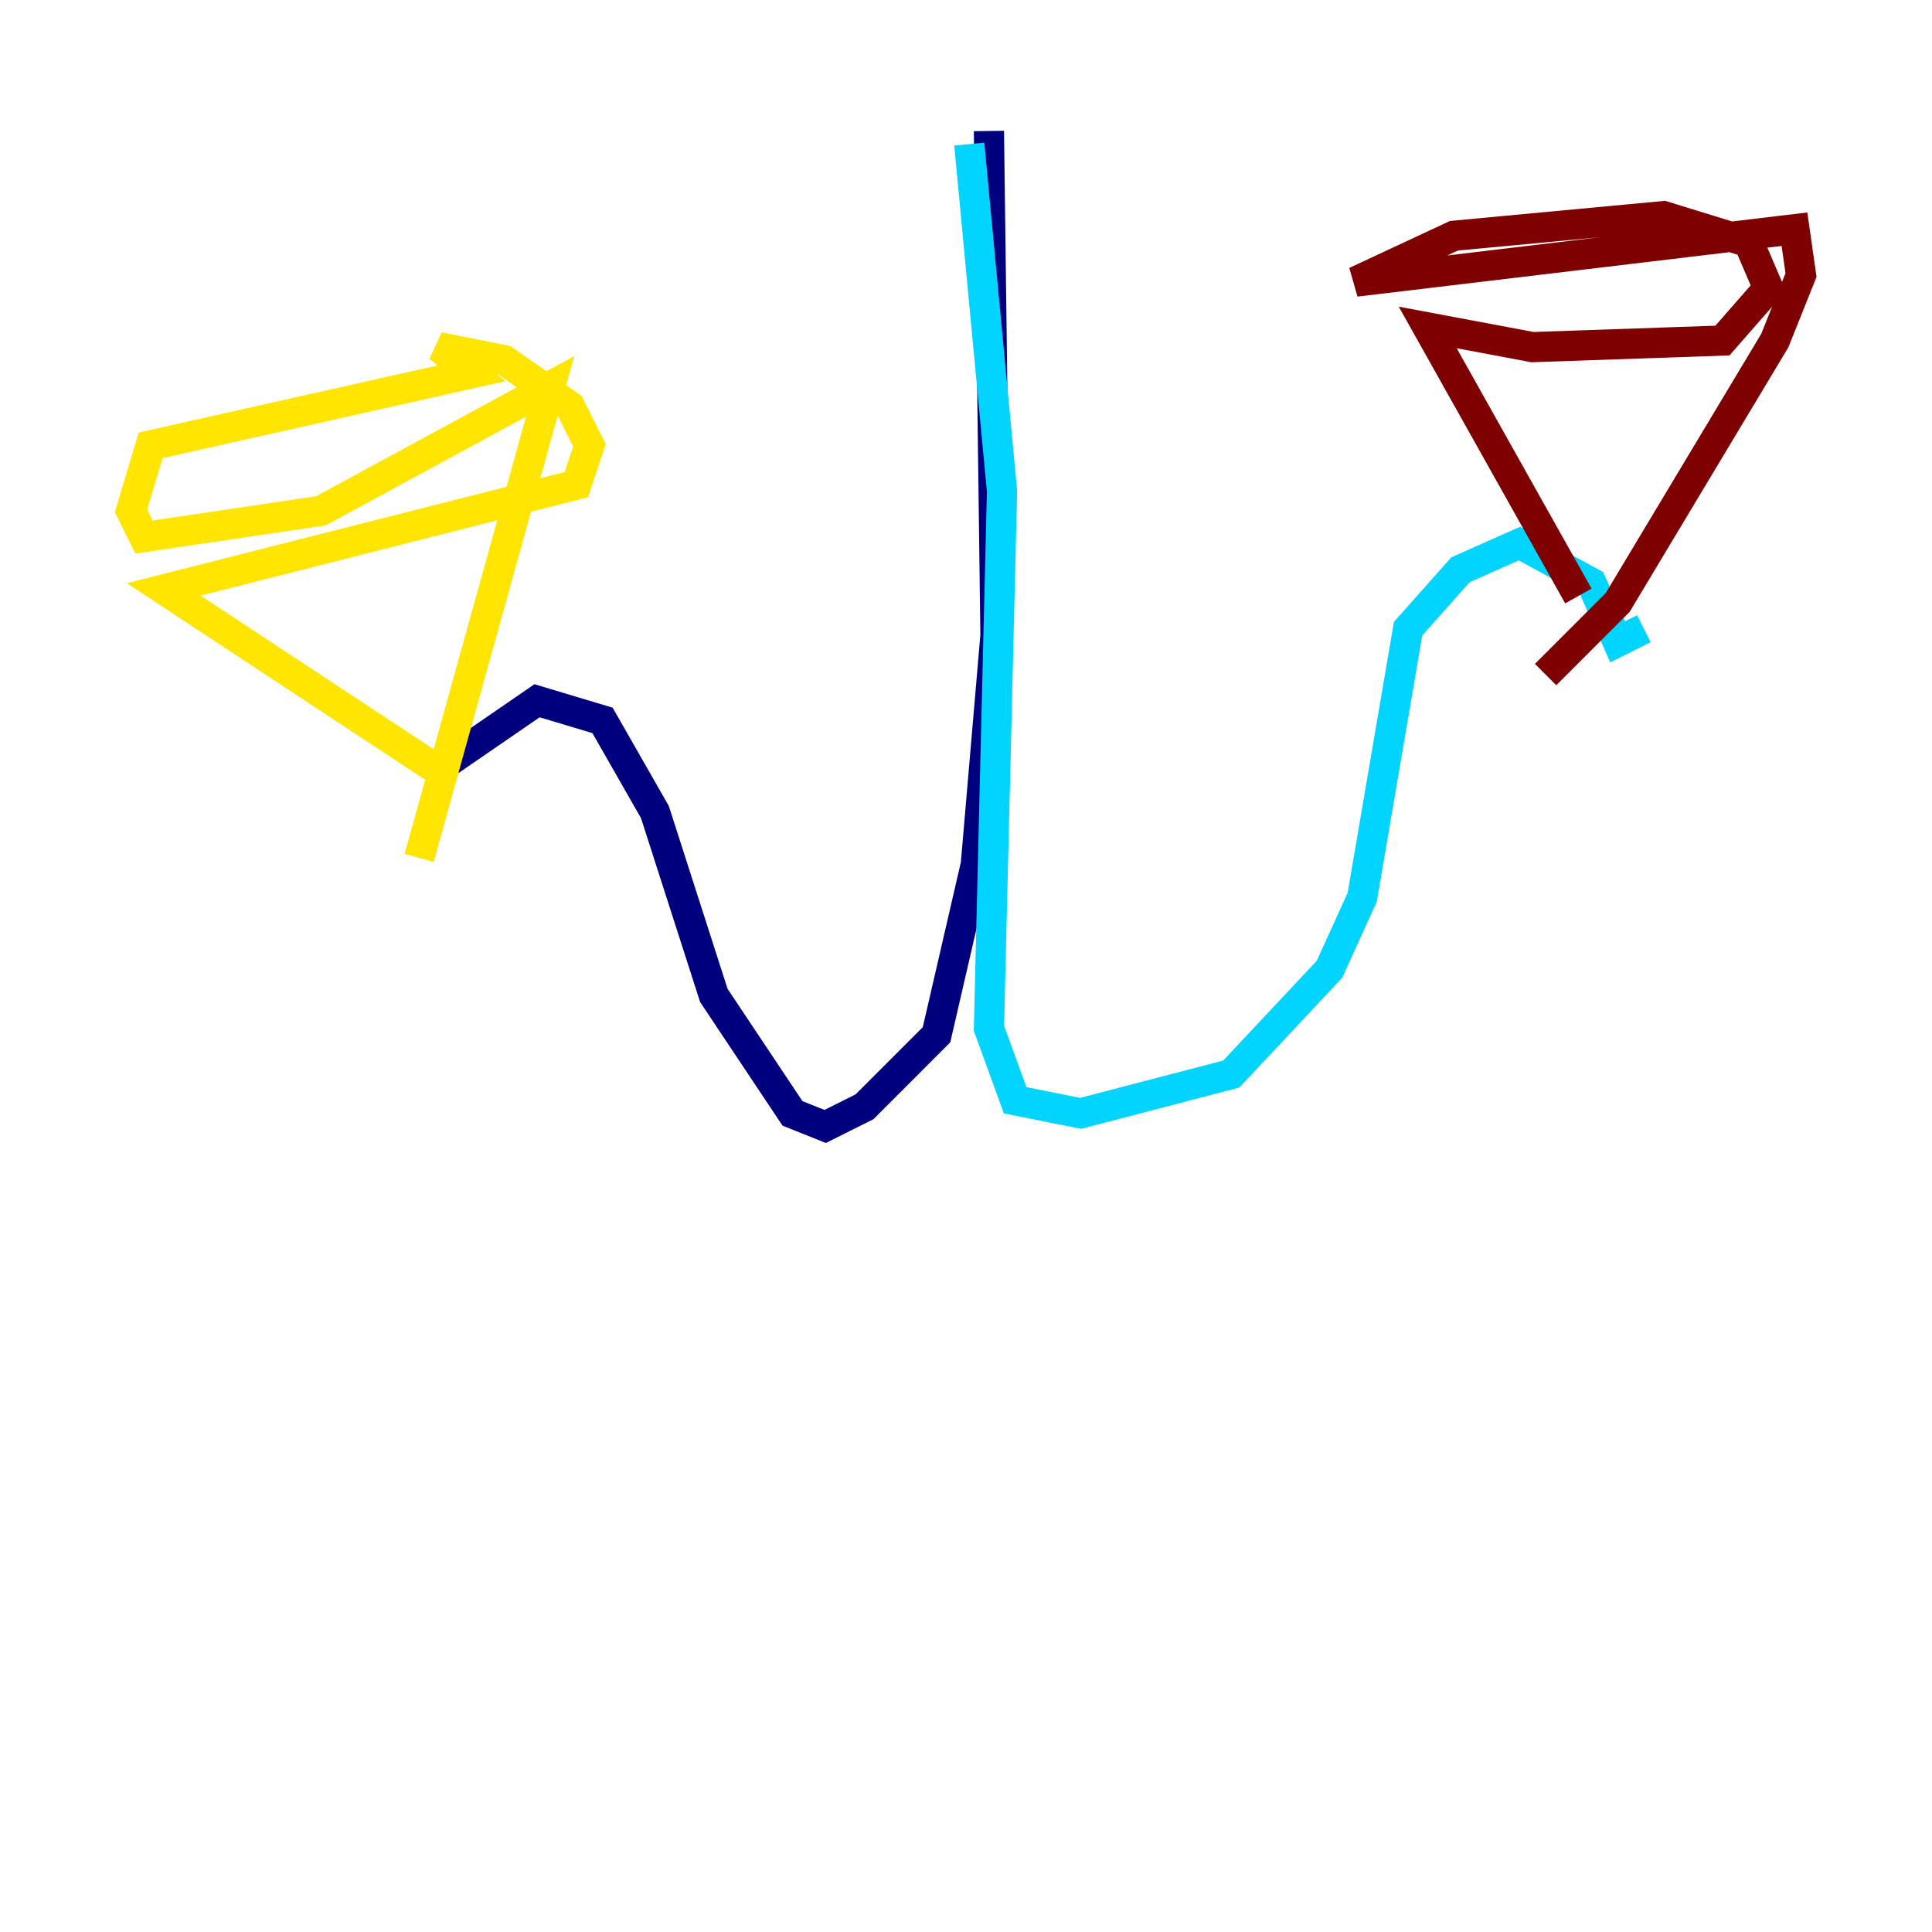 <?xml version="1.0" encoding="utf-8" ?>
<svg baseProfile="tiny" height="128" version="1.2" viewBox="0,0,128,128" width="128" xmlns="http://www.w3.org/2000/svg" xmlns:ev="http://www.w3.org/2001/xml-events" xmlns:xlink="http://www.w3.org/1999/xlink"><defs /><polyline fill="none" points="65.519,8.678 65.953,42.088 64.651,57.275 62.047,68.556 57.275,73.329 54.671,74.63 52.502,73.763 47.295,65.953 43.39,53.803 39.919,47.729 35.58,46.427 28.637,51.2" stroke="#00007f" stroke-width="2" /><polyline fill="none" points="64.217,9.546 66.386,32.542 65.519,68.122 67.254,72.895 71.593,73.763 81.573,71.159 88.081,64.217 90.251,59.444 93.288,41.654 96.759,37.749 100.664,36.014 105.437,38.617 107.173,42.522 108.909,41.654" stroke="#00d4ff" stroke-width="2" /><polyline fill="none" points="29.939,51.634 10.848,39.051 38.183,32.108 39.051,29.505 37.749,26.902 33.41,23.864 29.071,22.997 31.241,24.732 9.98,29.505 8.678,33.844 9.546,35.58 21.261,33.844 36.447,25.6 27.77,56.841" stroke="#ffe500" stroke-width="2" /><polyline fill="none" points="104.57,39.485 94.59,21.695 101.532,22.997 114.115,22.563 117.153,19.091 115.851,16.054 110.21,14.319 96.325,15.62 89.817,18.658 118.888,15.186 119.322,18.224 117.586,22.563 107.173,39.919 102.4,44.691" stroke="#7f0000" stroke-width="2" /></svg>